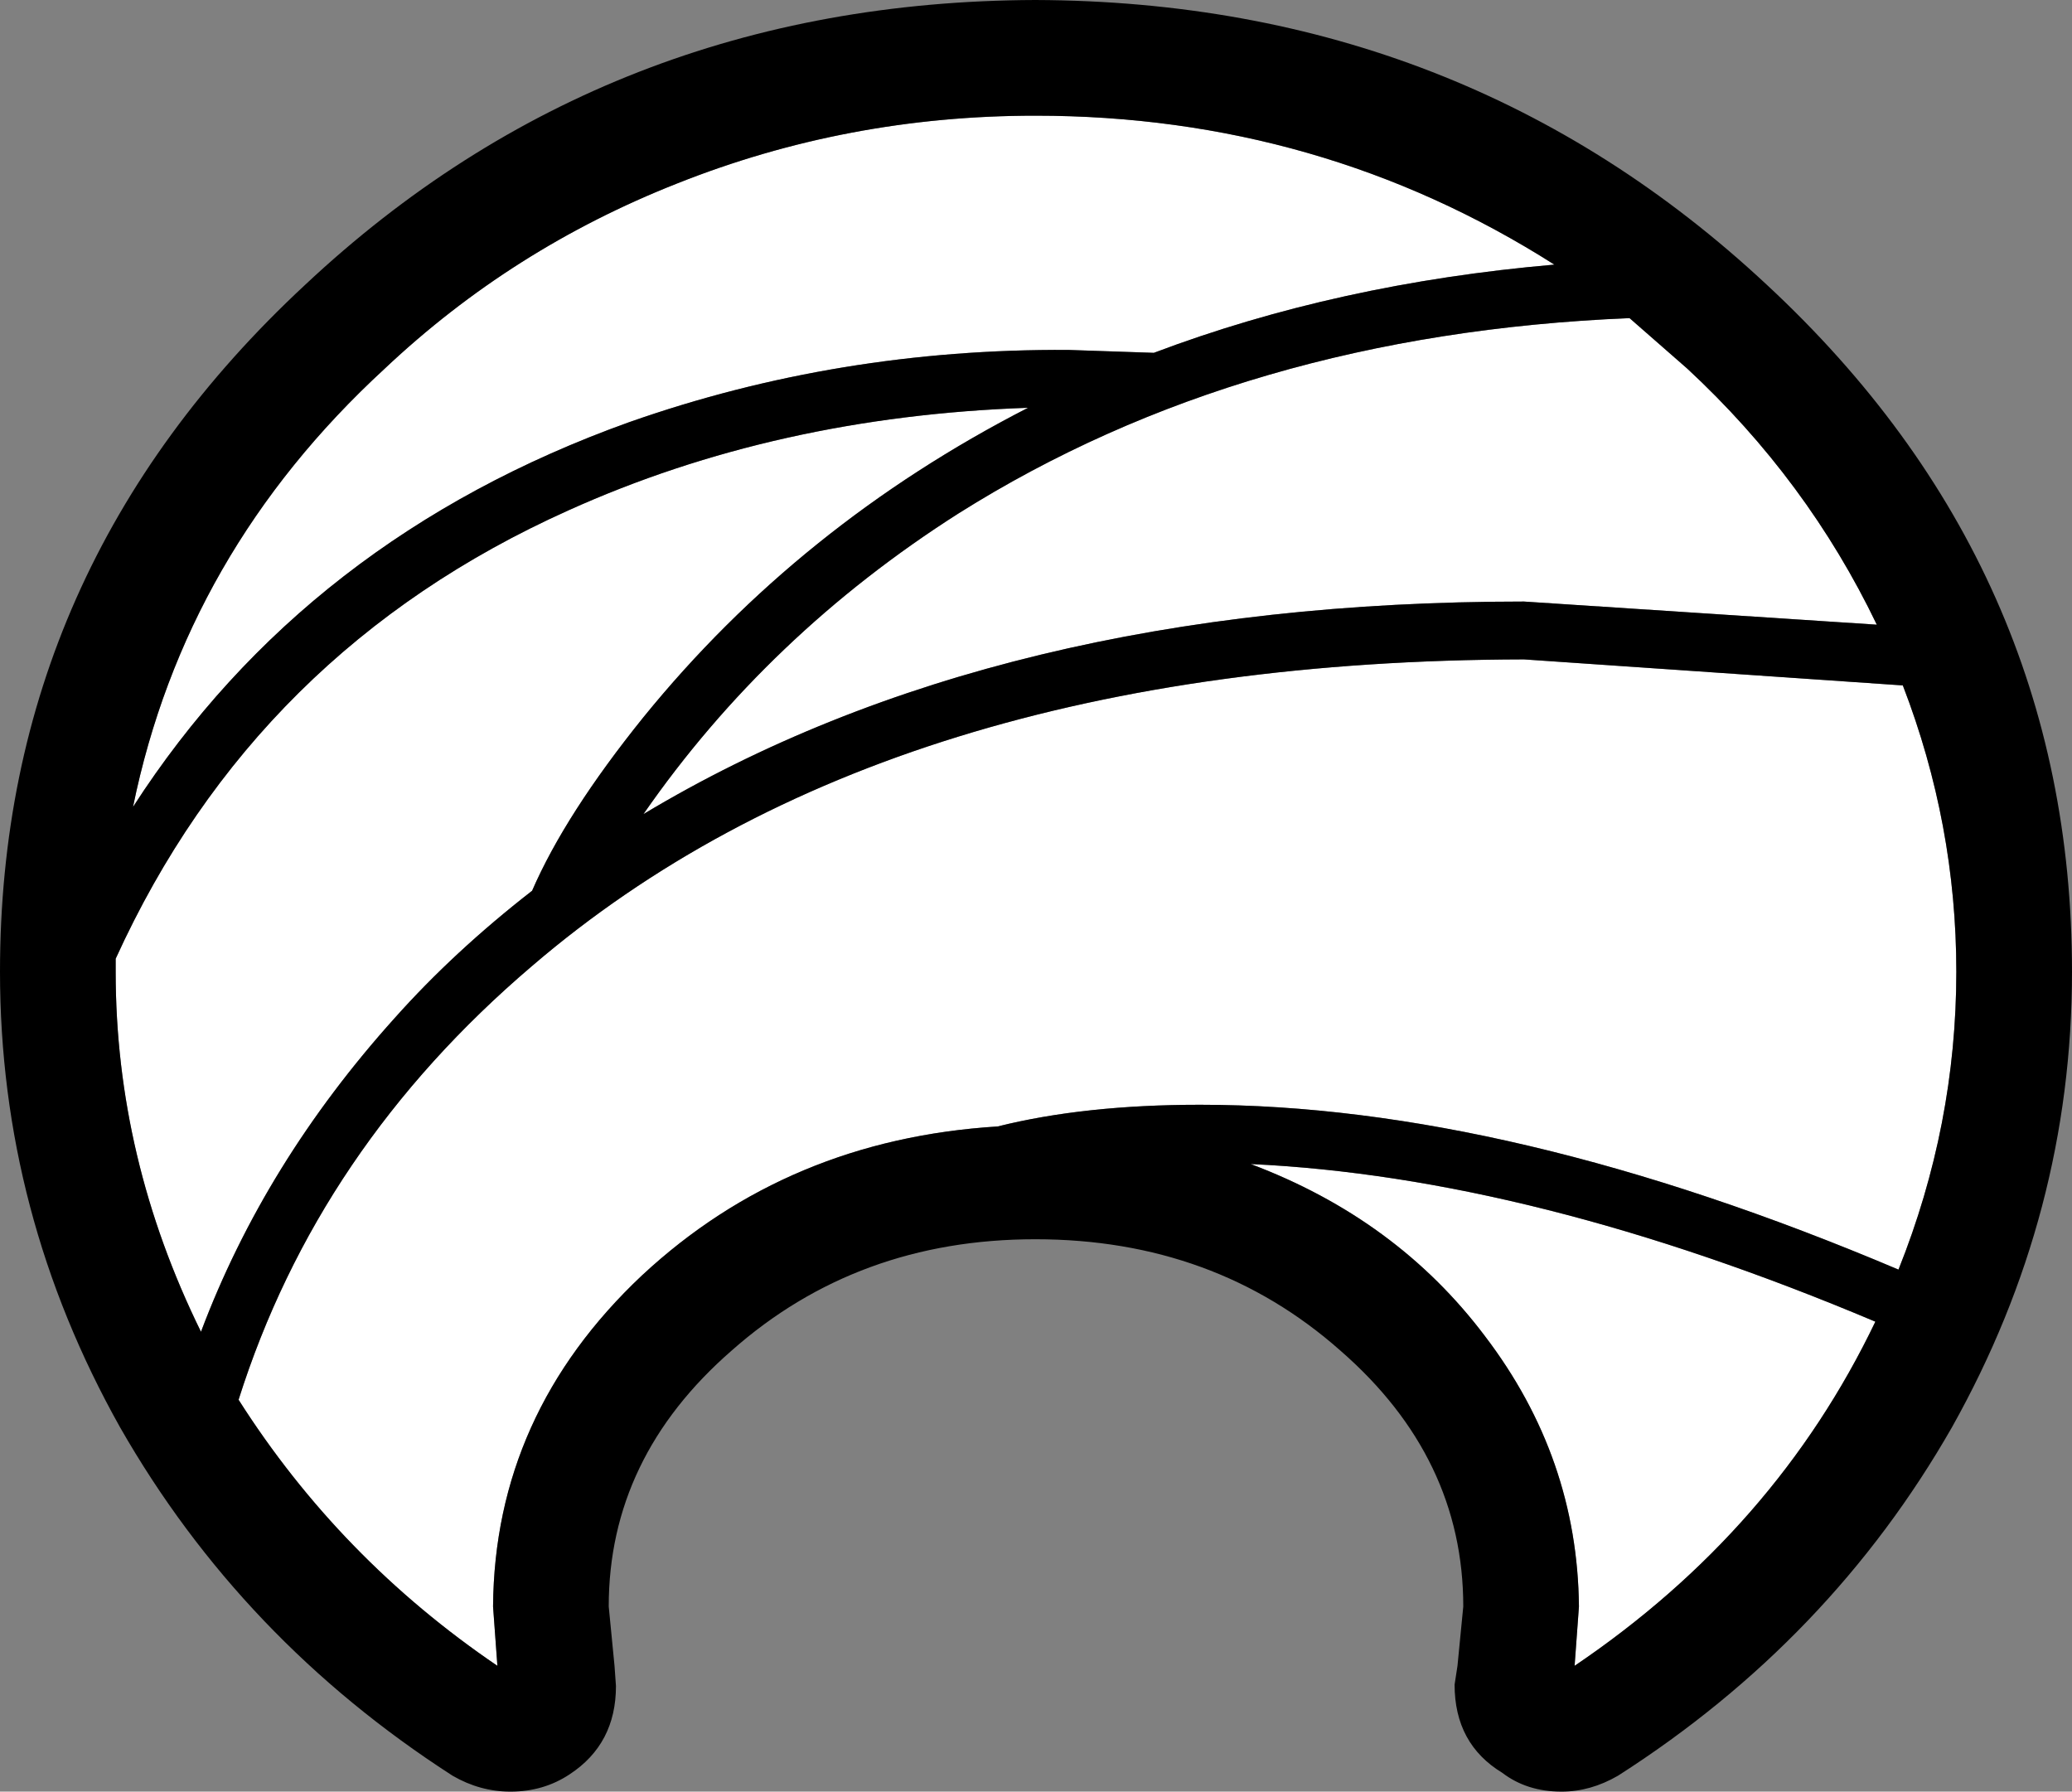 <?xml version="1.0" encoding="UTF-8" standalone="no"?>
<svg xmlns:xlink="http://www.w3.org/1999/xlink" height="61.95px" width="71.65px" xmlns="http://www.w3.org/2000/svg">
  <rect width="100%" height="100%" fill="#808080" stroke="none"/>
  <g transform="matrix(1.0, 0.0, 0.0, 1.0, 35.85, 30.95)">
    <path d="M18.75 24.6 Q18.7 19.45 15.5 15.25 12.45 11.2 7.4 9.3 17.15 9.75 29.0 14.75 25.55 21.95 18.6 26.65 L18.75 24.6" fill="#ffffff" fill-rule="evenodd" stroke="none"/>
    <path d="M29.05 -9.35 L16.85 -10.15 Q-1.35 -10.15 -13.6 -2.8 -9.3 -9.0 -2.7 -13.2 7.15 -19.4 20.5 -19.95 L22.5 -18.2 Q26.65 -14.35 29.05 -9.35" fill="#ffffff" fill-rule="evenodd" stroke="none"/>
    <path d="M5.65 7.25 Q1.65 7.25 -1.35 8.0 -8.6 8.45 -13.65 13.15 -18.75 17.95 -18.8 24.6 L-18.65 26.65 Q-24.1 22.95 -27.6 17.45 -24.85 8.75 -17.45 2.45 -5.15 -8.1 16.85 -8.15 L29.95 -7.25 Q31.8 -2.45 31.8 2.65 31.8 7.95 29.8 12.95 16.35 7.25 5.65 7.25" fill="#ffffff" fill-rule="evenodd" stroke="none"/>
    <path d="M-22.2 4.25 Q-26.7 9.25 -28.9 15.1 -31.85 9.1 -31.85 2.65 L-31.85 2.2 Q-27.0 -8.45 -16.2 -13.3 -9.0 -16.55 -0.3 -16.85 -8.2 -12.8 -13.6 -6.15 -16.3 -2.8 -17.45 -0.15 -20.15 1.95 -22.2 4.25" fill="#ffffff" fill-rule="evenodd" stroke="none"/>
    <path d="M-12.45 -24.6 Q-6.55 -26.95 -0.05 -26.95 9.8 -26.95 17.9 -21.8 10.4 -21.15 4.05 -18.75 L1.1 -18.85 Q-6.85 -18.9 -14.1 -16.35 -25.25 -12.35 -31.25 -3.05 -29.45 -11.85 -22.55 -18.2 -18.15 -22.35 -12.45 -24.6" fill="#ffffff" fill-rule="evenodd" stroke="none"/>
    <path d="M-17.45 -0.15 Q-16.3 -2.8 -13.6 -6.15 -8.2 -12.8 -0.3 -16.85 -9.0 -16.55 -16.2 -13.3 -27.0 -8.45 -31.85 2.2 L-31.85 2.65 Q-31.85 9.1 -28.9 15.1 -26.7 9.25 -22.2 4.25 -20.15 1.95 -17.45 -0.15 M15.5 15.25 Q18.7 19.45 18.75 24.6 L18.6 26.65 Q25.55 21.95 29.0 14.75 17.15 9.75 7.4 9.3 12.45 11.2 15.5 15.25 M10.5 15.75 Q6.15 11.9 -0.05 11.9 -6.2 11.9 -10.55 15.75 -14.8 19.45 -14.8 24.6 L-14.6 26.65 -14.55 27.35 Q-14.55 29.35 -16.15 30.4 -17.05 31.0 -18.2 31.0 -19.25 31.0 -20.2 30.45 -27.5 25.75 -31.7 18.4 -35.85 11.0 -35.85 2.65 -35.85 -11.3 -25.3 -21.1 -14.85 -30.9 -0.05 -30.95 14.75 -30.9 25.25 -21.1 35.8 -11.3 35.8 2.65 35.8 11.0 31.65 18.4 27.45 25.75 20.1 30.45 19.15 31.0 18.15 31.0 16.95 31.0 16.1 30.35 14.45 29.35 14.45 27.3 L14.55 26.65 14.75 24.6 Q14.75 19.45 10.5 15.75 M16.85 -10.15 L29.05 -9.35 Q26.65 -14.35 22.5 -18.2 L20.5 -19.95 Q7.15 -19.4 -2.7 -13.2 -9.3 -9.0 -13.6 -2.8 -1.35 -10.15 16.85 -10.15 M29.95 -7.25 L16.85 -8.15 Q-5.15 -8.1 -17.45 2.45 -24.85 8.75 -27.6 17.45 -24.1 22.95 -18.65 26.65 L-18.8 24.6 Q-18.75 17.95 -13.65 13.15 -8.6 8.45 -1.35 8.0 1.65 7.25 5.65 7.25 16.35 7.25 29.8 12.95 31.8 7.95 31.8 2.65 31.8 -2.45 29.95 -7.25 M-0.05 -26.95 Q-6.55 -26.95 -12.45 -24.6 -18.15 -22.35 -22.55 -18.2 -29.45 -11.85 -31.25 -3.05 -25.25 -12.35 -14.1 -16.35 -6.85 -18.9 1.1 -18.85 L4.05 -18.75 Q10.4 -21.15 17.9 -21.8 9.8 -26.95 -0.05 -26.95" fill="#000000" fill-rule="evenodd" stroke="none"/>
  </g>
</svg>
